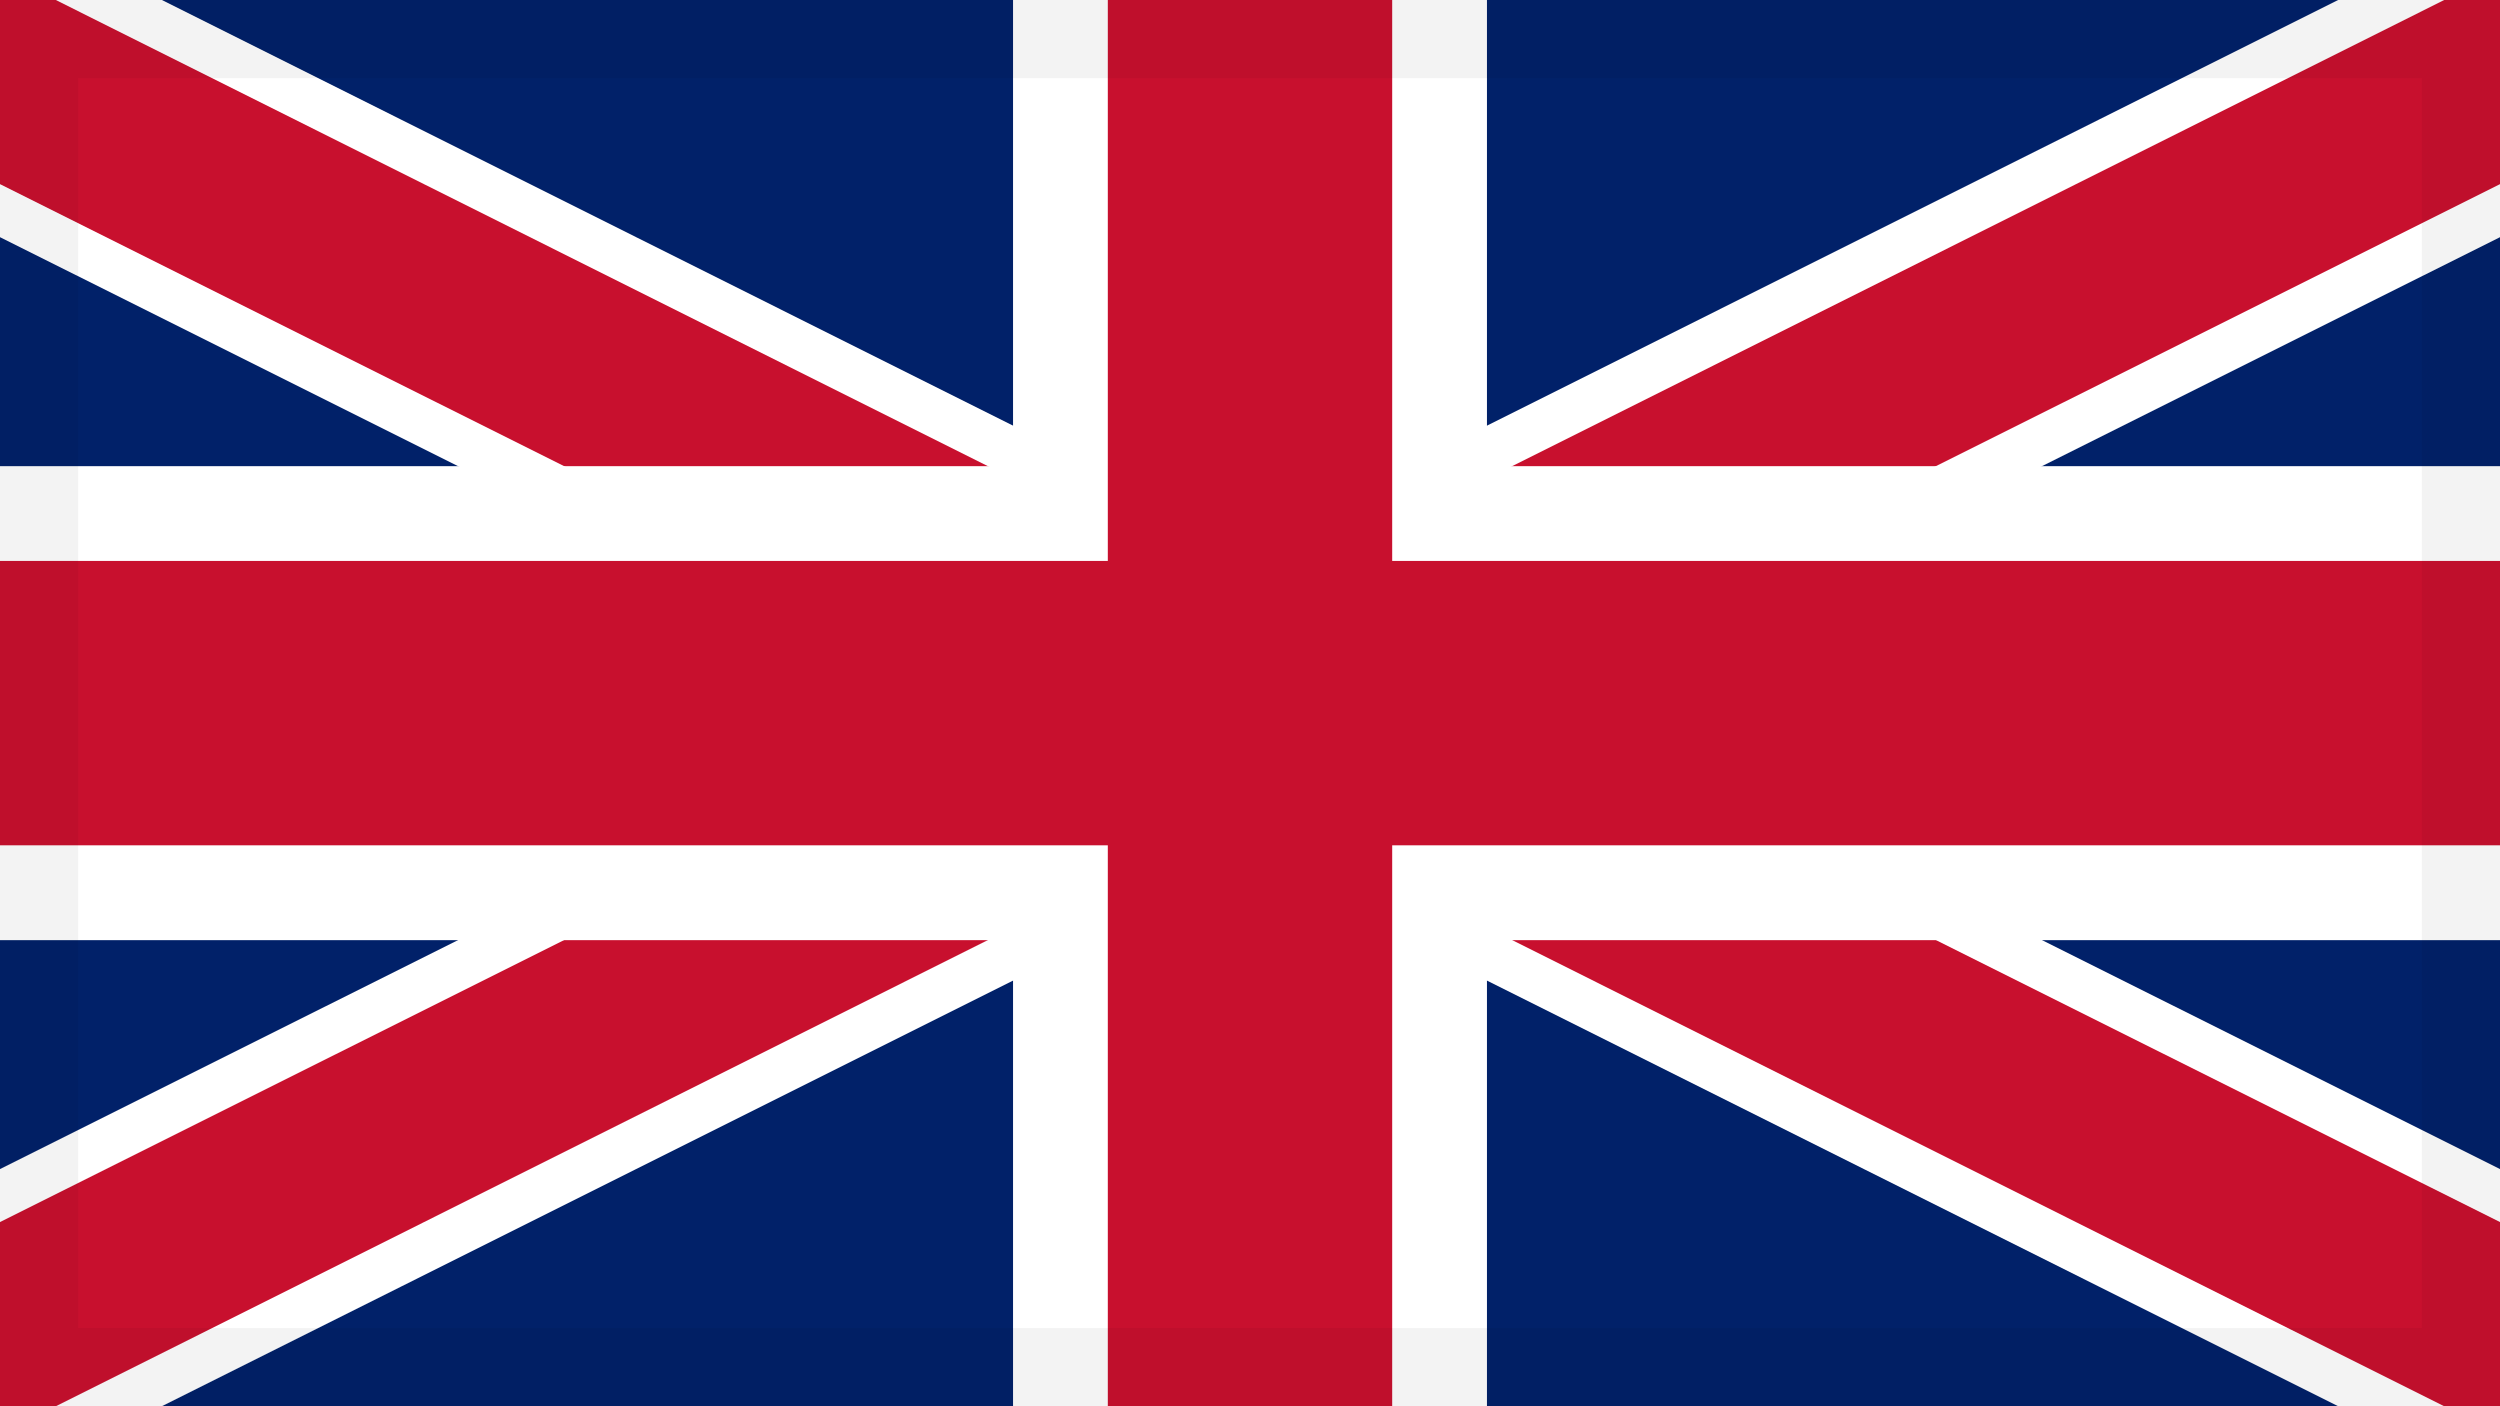 <svg width="32" height="18" viewBox="0 0 32 18" fill="none" xmlns="http://www.w3.org/2000/svg" aria-label="Flag of United Kingdom."><rect x="0" y="0" width="32" height="18" fill="#808080" stroke="none"/><g clip-path="url(#clip0_93_4575)"><path d="M-2.198 -0.098V18.101H34.198V-0.098H-2.198Z" fill="#012169"></path><path d="M-2.198 -0.098L34.198 18.101L-2.198 -0.098ZM34.198 -0.098L-2.198 18.099L34.198 -0.098Z" fill="black"></path><path d="M33.385 19.728L16 11.035L-1.385 19.728L-3.012 16.47L11.93 9L-3.012 1.53L-1.385 -1.729L16 6.965L33.385 -1.729L35.012 1.53L20.07 9L35.012 16.47L33.385 19.728Z" fill="white"></path><path d="M-2.198 -0.098L34.198 18.101L-2.198 -0.098ZM34.198 -0.098L-2.198 18.099L34.198 -0.098Z" fill="black"></path><path d="M33.655 19.185L16 10.355L-1.655 19.185L-2.742 17.013L13.288 9L-2.742 0.986L-1.655 -1.185L16 7.645L33.655 -1.185L34.742 0.986L18.712 9L34.742 17.013L33.655 19.185Z" fill="#C8102E"></path><path d="M16 -0.098V18.101V-0.098ZM-2.198 9H34.198H-2.198Z" fill="black"></path><path d="M19.033 18.099H12.967V12.034H-2.198V5.967H12.967V-0.098H19.033V5.967H34.198V12.034H19.033V18.099Z" fill="white"></path><path d="M16 -0.098V18.101V-0.098ZM-2.198 9H34.198H-2.198Z" fill="black"></path><path d="M17.82 18.099H14.18V10.82H-2.198V7.18H14.18V-0.098H17.82V7.18H34.198V10.82H17.82V18.099Z" fill="#C8102E"></path></g><rect x="0.5" y="0.5" width="31" height="17" stroke="black" stroke-opacity="0.05"></rect><defs><clipPath id="clip0_93_4575"><rect width="32" height="18" fill="white"></rect></clipPath></defs></svg>